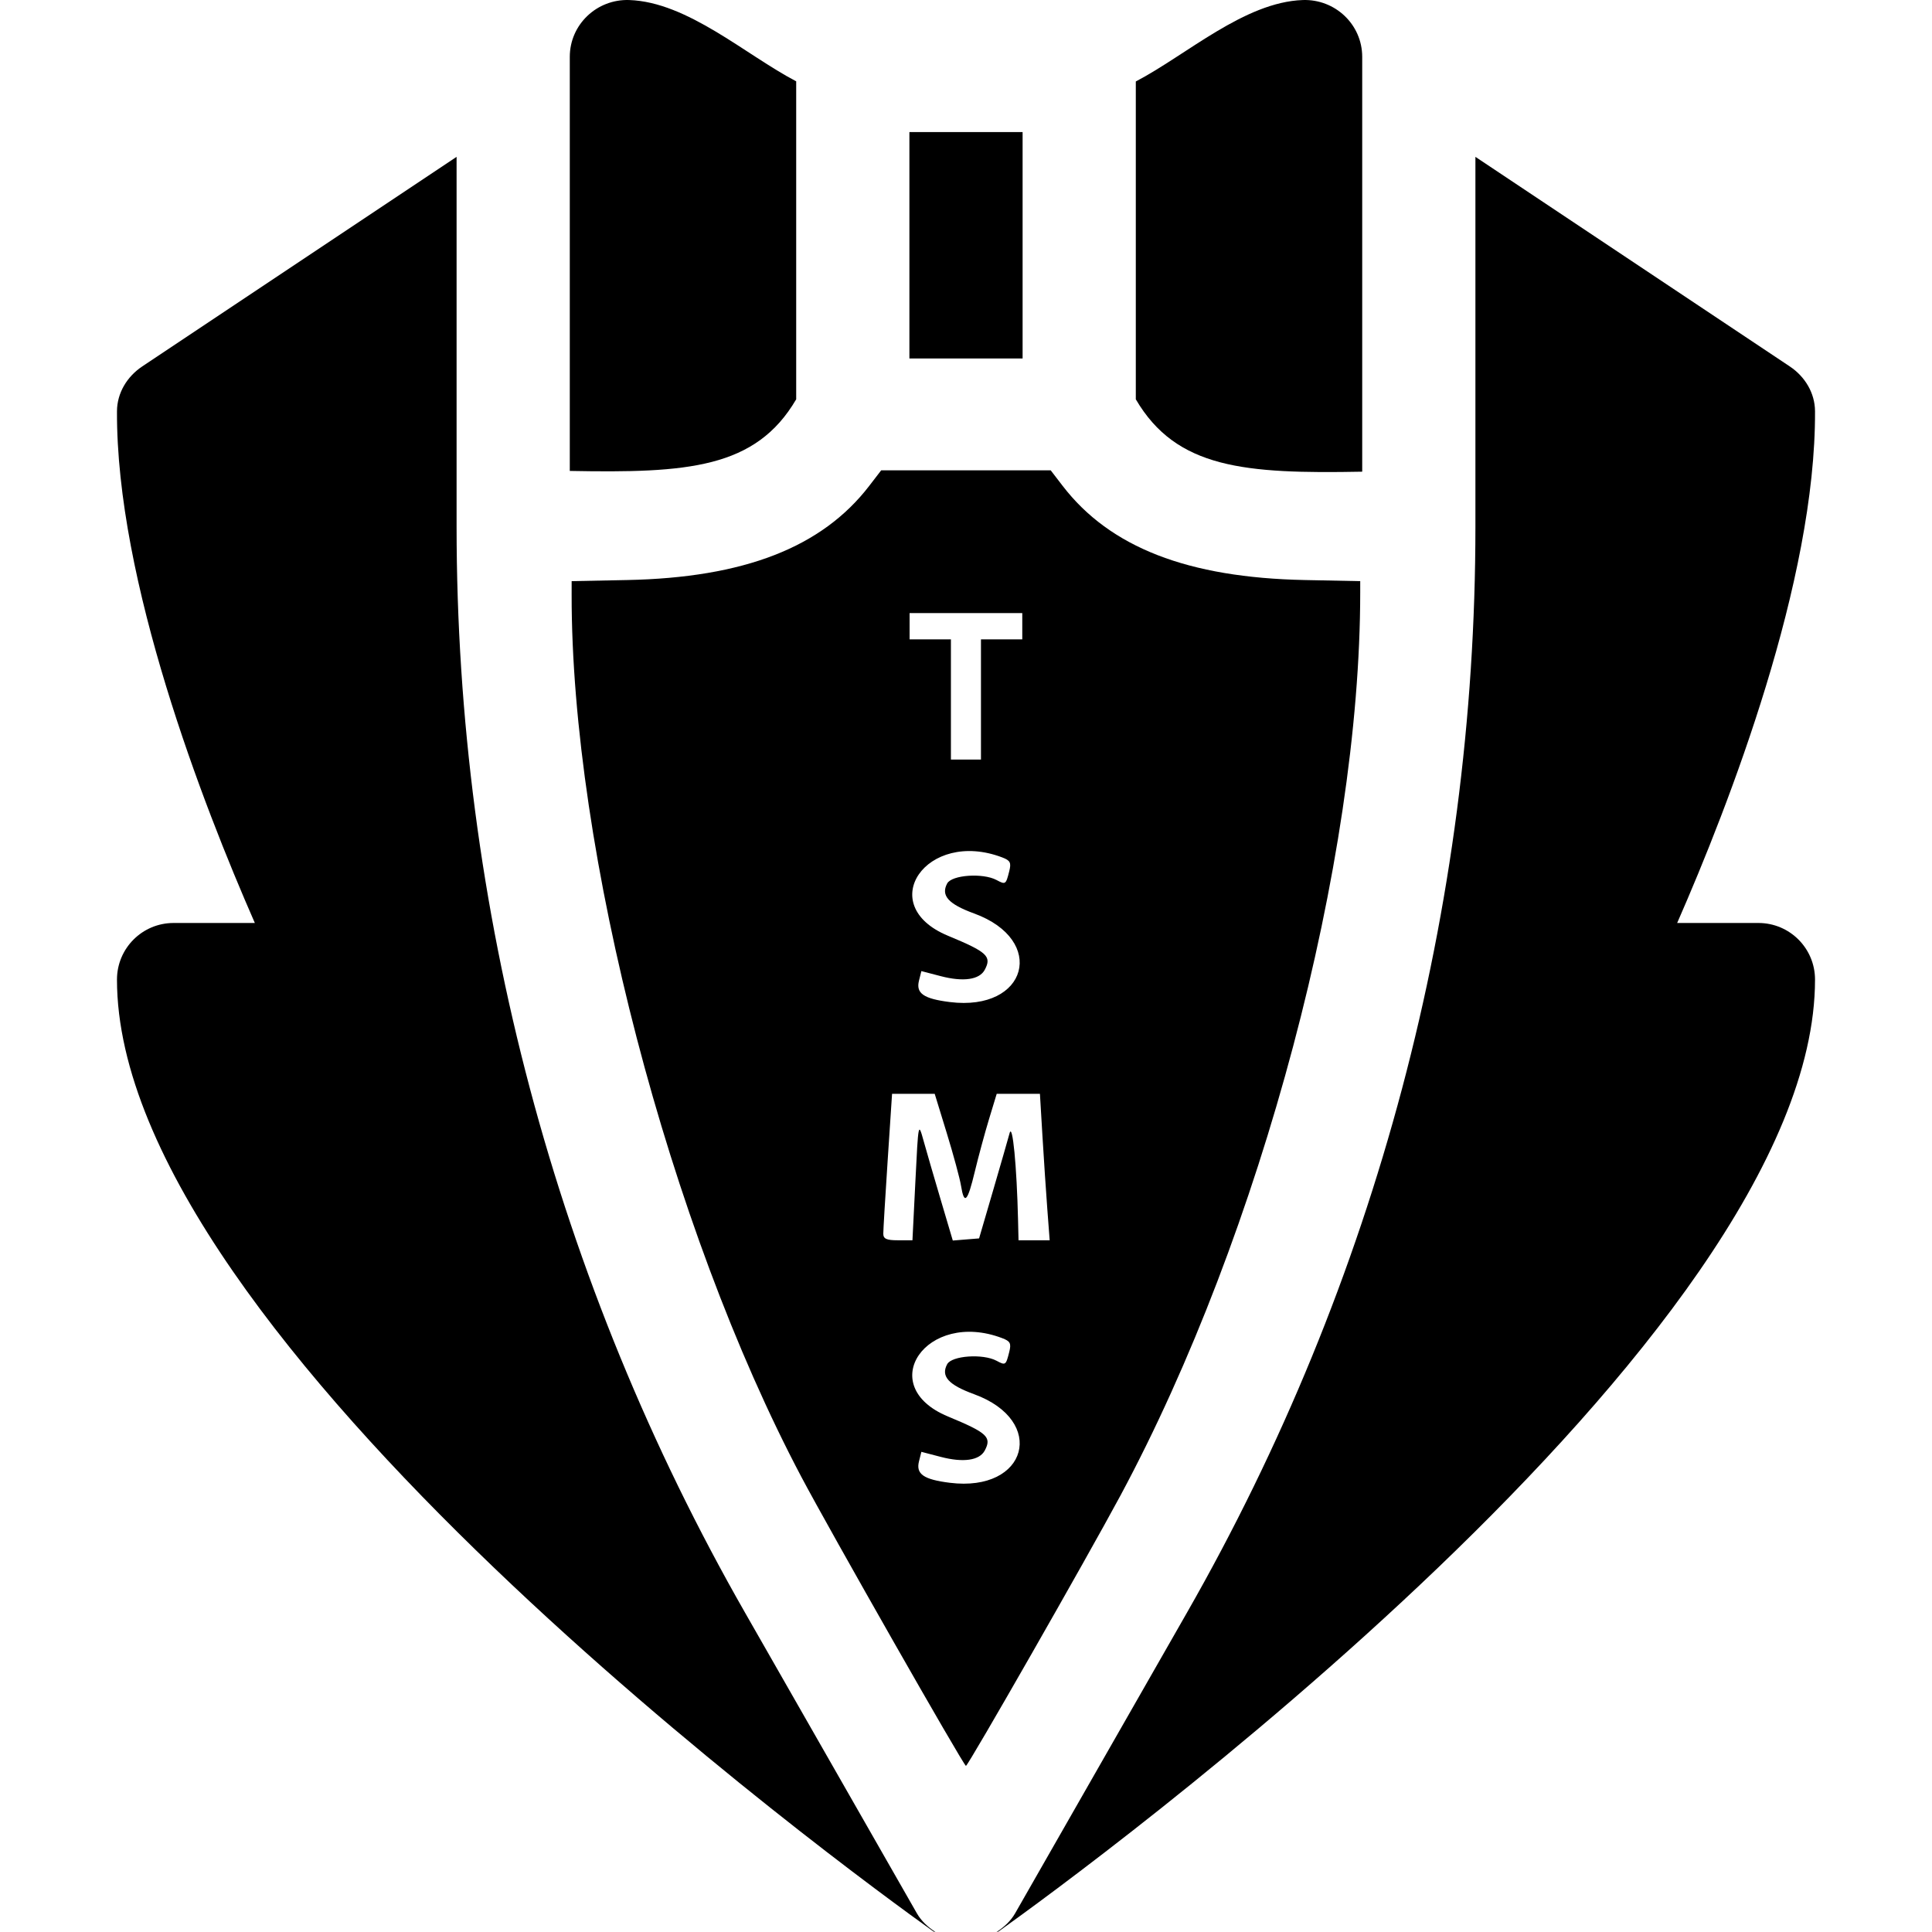 <?xml version="1.0" encoding="UTF-8" standalone="no"?>
<!DOCTYPE svg PUBLIC "-//W3C//DTD SVG 1.1//EN" "http://www.w3.org/Graphics/SVG/1.1/DTD/svg11.dtd">
<svg width="100%" height="100%" viewBox="0 0 512 512" version="1.1" xmlns="http://www.w3.org/2000/svg" xmlns:xlink="http://www.w3.org/1999/xlink" xml:space="preserve" xmlns:serif="http://www.serif.com/" style="fill-rule:evenodd;clip-rule:evenodd;stroke-linejoin:round;stroke-miterlimit:2;">
    <g>
        <g transform="matrix(1.274,0,0,1.274,1.184,0.233)">
            <path d="M179.889,100.879C170.049,113.682 153.835,119.987 129.5,120.473L117.983,120.703L117.979,123.438C117.897,176.813 138.231,254.937 165.764,307.031C171.686,318.235 199.553,367.168 200,367.146C200.46,367.124 225.129,323.961 232.126,310.938C261.437,256.375 282.008,178.903 282.016,123.047L282.017,120.703L270.5,120.473C246.165,119.987 229.951,113.682 220.111,100.879L217.634,97.656L200,97.656L182.366,97.656L179.889,100.879M211.719,130.078L211.719,132.813L207.422,132.813L203.125,132.813L203.125,157.813L200,157.813L196.875,157.813L196.875,145.313L196.875,132.813L192.578,132.813L188.281,132.813L188.281,130.078L188.281,127.344L211.719,127.344L211.719,130.078M207.534,178.168C209.234,178.814 209.457,179.254 209.003,181.065C208.31,183.824 208.236,183.875 206.368,182.876C203.53,181.357 197.049,181.809 196.094,183.594C194.752,186.101 196.348,187.88 201.688,189.827C216.896,195.372 212.822,210.278 196.651,208.258C191.198,207.576 189.568,206.447 190.231,203.808L190.73,201.819L194.779,202.875C199.461,204.097 202.809,203.613 203.91,201.556C205.41,198.753 204.446,197.859 196.26,194.465C180.831,188.066 191.814,172.191 207.534,178.168M196.017,235.534C197.4,240.038 198.732,244.96 198.977,246.471C199.64,250.552 200.327,249.852 201.837,243.561C202.584,240.449 203.917,235.527 204.799,232.623L206.402,227.344L215.39,227.344L215.916,236.133C216.206,240.967 216.662,247.822 216.93,251.367L217.418,257.813L214.178,257.813L210.938,257.813L210.842,253.711C210.576,242.315 209.695,233.25 209.076,235.547C208.729,236.836 207.16,242.285 205.59,247.656L202.734,257.422L200,257.644L197.266,257.866L194.769,249.441C193.395,244.807 191.783,239.258 191.186,237.109C190.102,233.205 190.101,233.21 189.487,245.508L188.873,257.813L185.843,257.813C183.479,257.813 182.811,257.512 182.808,256.445C182.805,255.693 183.215,248.838 183.718,241.211L184.633,227.344L193.502,227.344L196.017,235.534M207.534,278.168C209.234,278.814 209.457,279.254 209.003,281.065C208.31,283.824 208.236,283.875 206.368,282.876C203.53,281.357 197.049,281.809 196.094,283.594C194.752,286.101 196.348,287.88 201.688,289.827C216.896,295.372 212.822,310.278 196.651,308.258C191.198,307.576 189.568,306.447 190.231,303.808L190.73,301.819L194.779,302.875C199.461,304.097 202.809,303.613 203.91,301.556C205.41,298.753 204.446,297.859 196.26,294.465C180.831,288.066 191.814,272.191 207.534,278.168"/>
        </g>
        <rect x="241" y="35" width="30" height="60" style="fill-rule:nonzero;"/>
        <path d="M151,124.8C182.19,125.393 200.268,124.148 211,105.819L211,21.552C197.577,14.53 182.225,0.536 166.752,0.009C158.181,-0.283 151,6.491 151,15.067L151,124.8Z" style="fill-rule:nonzero;"/>
        <path d="M301,105.819C311.746,124.15 329.799,125.593 361,125L361,15.067C361,6.487 353.813,-0.291 345.238,0.01C329.781,0.551 314.427,14.572 301,21.59L301,105.819Z" style="fill-rule:nonzero;"/>
        <path d="M466,244.598L444.467,244.598C458.257,213.148 481.214,153.929 480.999,108.968C480.976,104.151 478.329,99.789 474.321,97.117L391,41.571L391,139.598C391,240.528 364.656,339.711 314.574,427.339L269.022,507.04C267.826,509.135 266.048,510.722 264.095,512C264.309,511.956 264.527,511.936 264.716,511.8C286.85,495.995 481,354.579 481,259.598C481,251.307 474.291,244.598 466,244.598Z" style="fill-rule:nonzero;"/>
        <path d="M242.978,507.04L197.426,427.339C147.344,339.711 121,240.528 121,139.598L121,41.571L37.68,97.118C33.672,99.79 31.025,104.152 31.002,108.969C30.787,153.93 53.744,213.148 67.534,244.599L46,244.599C37.709,244.599 31,251.308 31,259.599C31,354.579 225.15,495.995 247.284,511.801C247.473,511.936 247.69,511.957 247.905,512.001C245.951,510.722 244.173,509.134 242.978,507.04Z" style="fill-rule:nonzero;"/>
    </g>
</svg>
